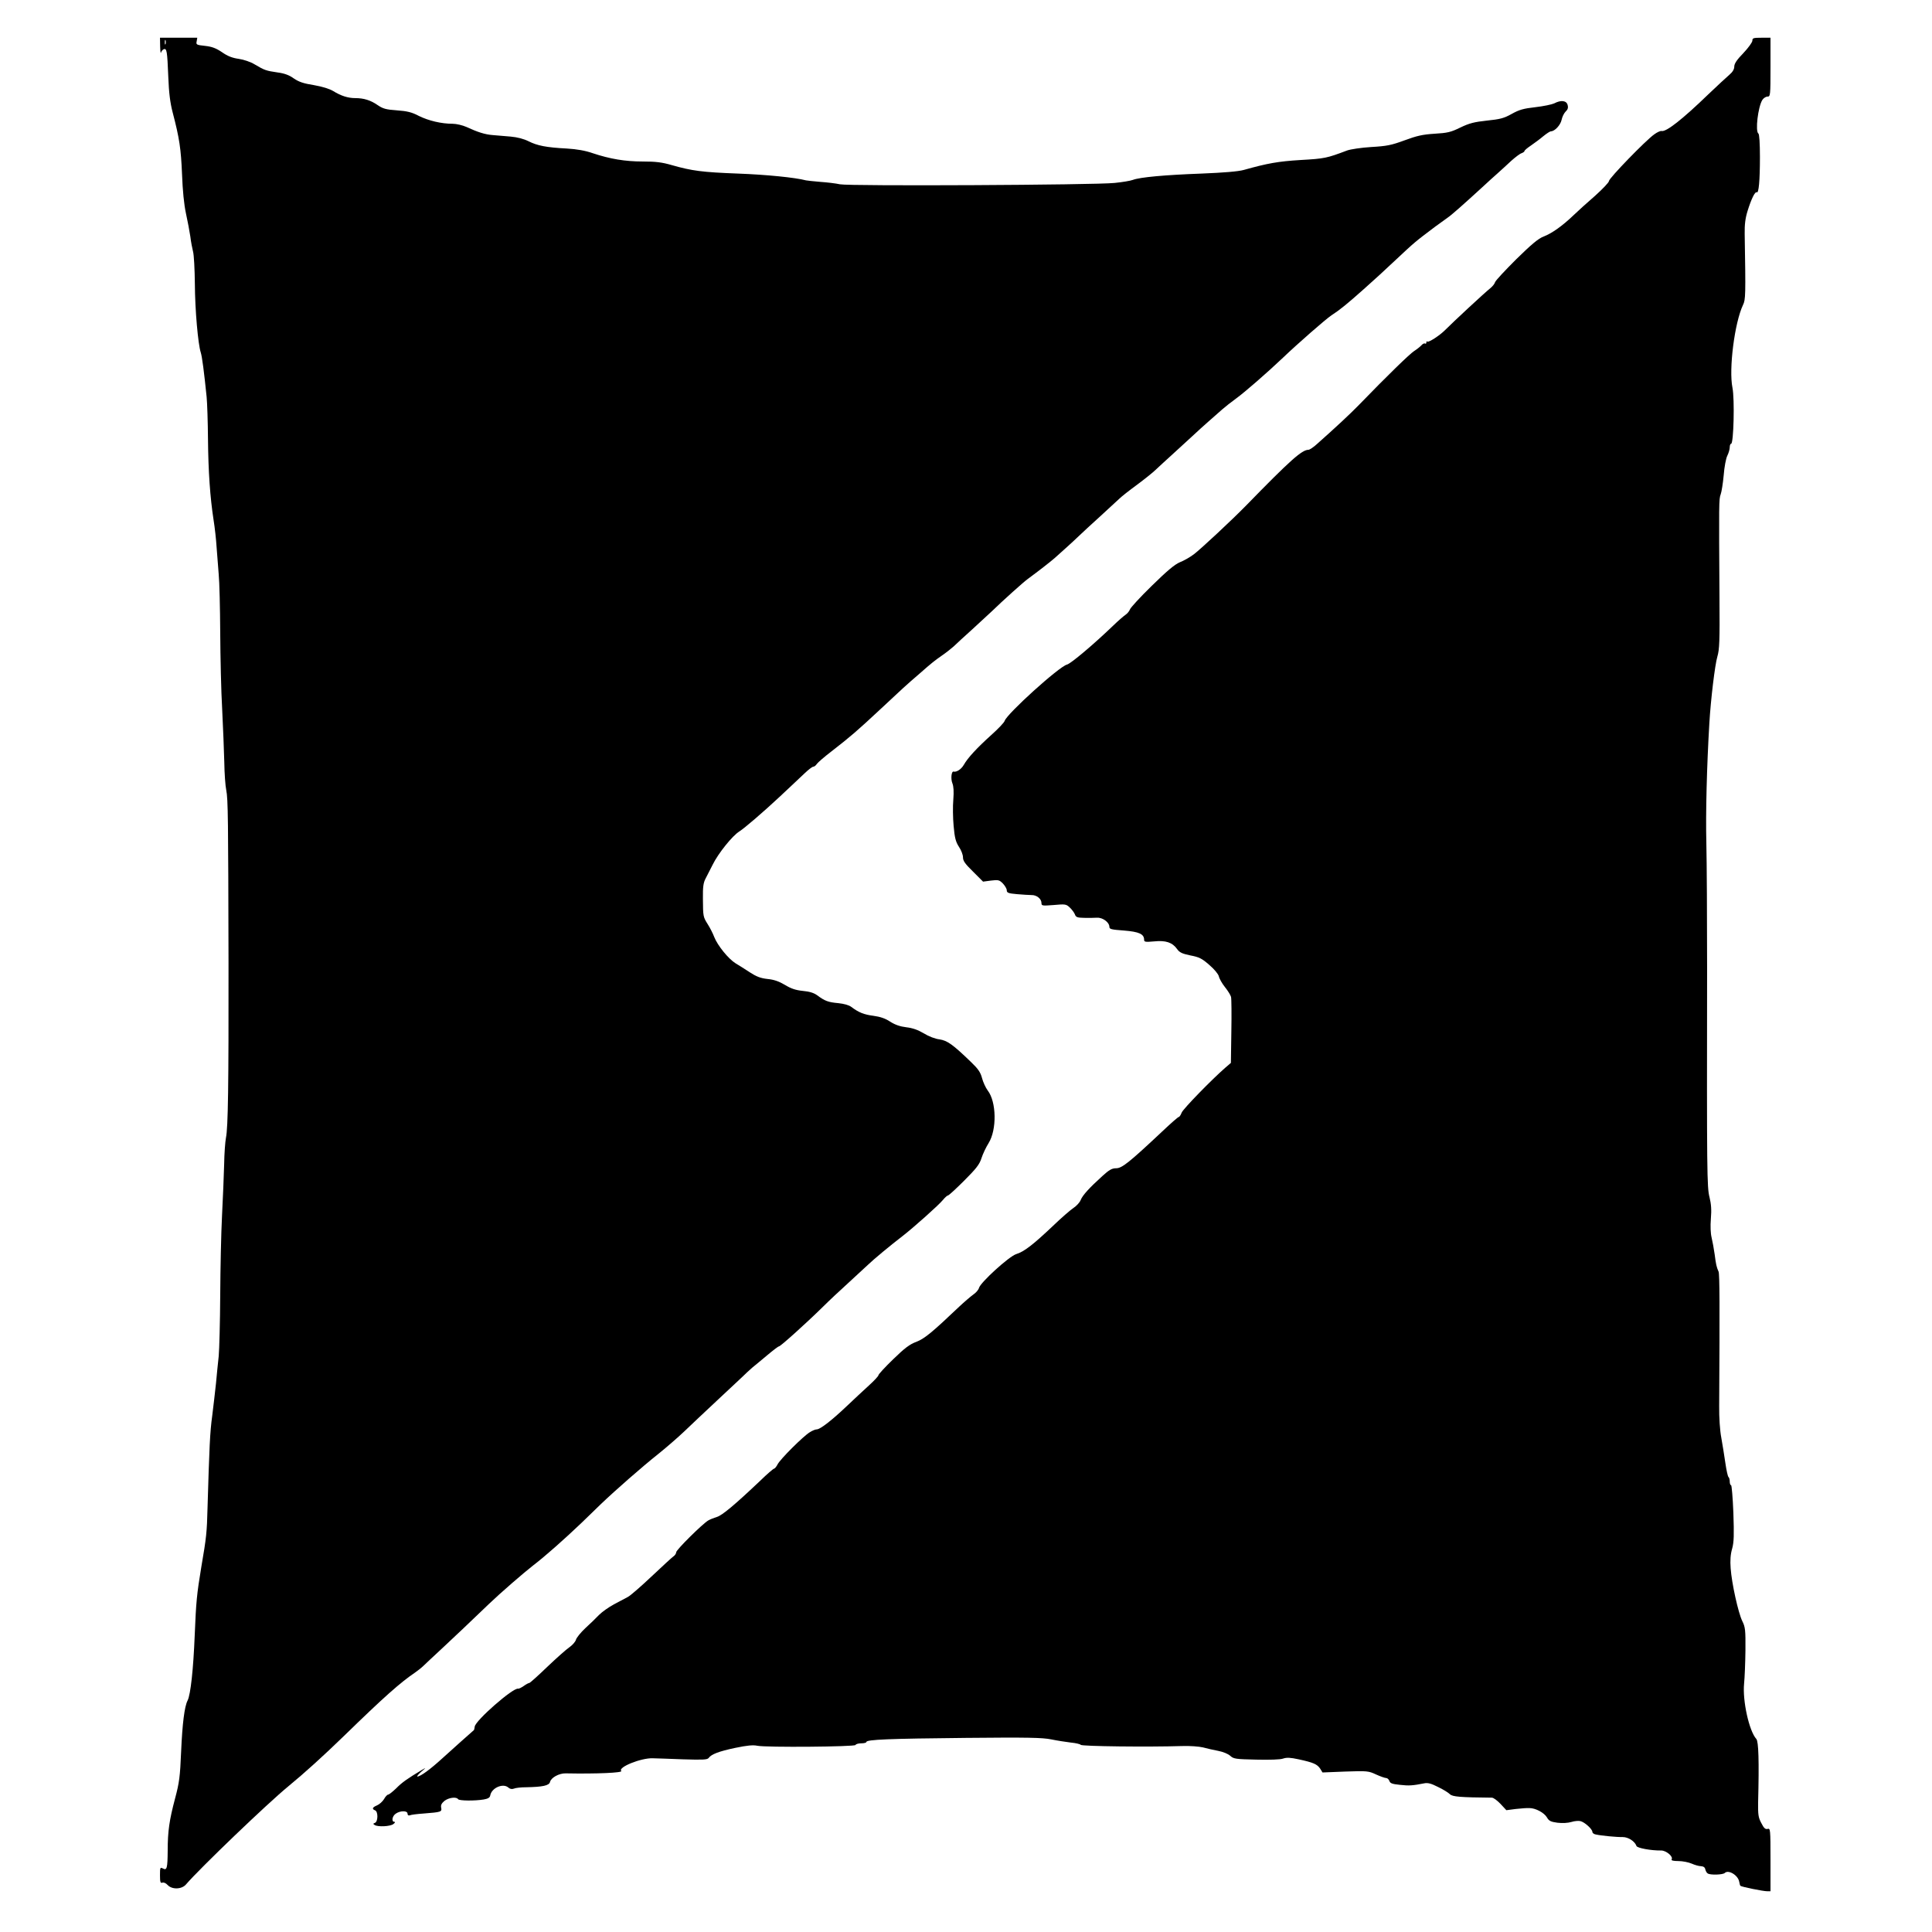 <?xml version="1.0" standalone="no"?>
<!DOCTYPE svg PUBLIC "-//W3C//DTD SVG 20010904//EN"
 "http://www.w3.org/TR/2001/REC-SVG-20010904/DTD/svg10.dtd">
<svg version="1.0" xmlns="http://www.w3.org/2000/svg"
 width="1280pt" height="1280pt" viewBox="0 0 1280 1280"
 preserveAspectRatio="xMidYMid meet">
<g transform="translate(0,1280) scale(0.1,-0.1)"
fill="#000000" stroke="none">
<path d="M1061 12493 c1 -32 3 -51 6 -41 2 9 11 19 18 22 20 7 23 -11 30 -184
4 -104 12 -170 29 -235 45 -172 55 -241 62 -409 4 -108 13 -200 26 -260 11
-50 24 -119 29 -153 4 -35 13 -80 18 -100 6 -21 11 -117 12 -213 1 -175 21
-399 39 -455 9 -28 22 -128 39 -295 4 -41 8 -167 9 -280 2 -216 14 -385 37
-535 8 -49 17 -130 20 -180 4 -49 10 -130 14 -180 5 -49 9 -223 10 -385 1
-162 6 -392 13 -510 6 -118 12 -276 14 -350 1 -74 7 -157 13 -185 12 -58 13
-193 15 -1145 1 -816 -3 -1092 -17 -1158 -5 -26 -11 -105 -12 -177 -2 -71 -8
-224 -14 -338 -6 -115 -11 -353 -12 -530 -1 -177 -6 -358 -10 -402 -5 -44 -13
-125 -18 -180 -6 -55 -17 -152 -25 -215 -15 -109 -19 -204 -31 -608 -4 -165
-8 -200 -41 -392 -30 -181 -35 -232 -44 -455 -9 -223 -27 -391 -47 -431 -21
-40 -35 -155 -43 -339 -7 -166 -12 -205 -40 -310 -38 -143 -49 -217 -49 -347
-1 -115 -5 -132 -32 -117 -18 9 -19 6 -19 -45 0 -46 3 -54 16 -49 9 3 23 -3
35 -16 29 -31 94 -29 122 5 90 105 540 537 677 649 107 88 232 201 370 335
263 256 371 352 470 419 19 13 45 34 56 45 12 12 68 64 124 116 92 86 179 168
310 294 75 72 232 208 294 256 75 57 208 175 317 279 46 45 104 101 129 125
96 92 280 253 375 328 55 44 136 114 180 156 44 42 138 131 209 197 71 66 148
138 171 160 22 22 54 51 70 65 17 13 61 51 99 82 38 32 72 58 77 58 10 0 178
151 290 261 41 41 117 112 169 159 51 47 110 101 130 120 38 37 153 132 230
191 70 54 243 208 268 240 13 16 28 29 33 29 5 0 53 44 107 98 80 80 102 108
115 150 9 28 30 72 47 99 55 89 52 273 -6 348 -14 19 -31 56 -38 83 -10 38
-26 61 -72 105 -122 118 -158 143 -210 151 -28 3 -72 20 -104 40 -39 23 -73
35 -115 40 -41 5 -74 16 -107 37 -33 22 -67 33 -111 39 -63 8 -98 22 -147 59
-16 12 -48 21 -87 25 -66 6 -88 14 -139 52 -22 16 -51 25 -95 29 -48 5 -78 15
-119 40 -39 23 -72 35 -115 39 -46 5 -74 16 -117 44 -31 20 -74 48 -95 60 -48
30 -119 118 -141 174 -9 24 -28 61 -42 83 -32 51 -32 52 -33 170 -1 80 3 107
18 135 10 19 31 61 47 92 37 75 131 192 177 220 32 20 157 127 264 227 21 20
57 53 80 75 23 21 62 58 87 82 25 24 51 44 57 44 7 0 18 8 25 19 7 10 51 48
98 84 124 96 170 136 315 271 143 134 184 172 266 242 85 75 101 87 151 122
25 17 59 44 76 59 16 16 71 66 123 113 51 47 110 101 130 120 71 69 210 194
238 214 76 56 149 113 180 140 19 17 55 49 79 71 25 22 61 56 81 75 20 19 83
78 141 130 57 52 114 105 127 117 13 13 65 54 117 92 51 38 106 82 122 98 16
15 71 66 123 113 52 47 111 101 131 120 20 19 63 58 96 87 32 28 74 65 92 81
18 16 60 49 93 73 54 39 207 172 310 270 95 91 285 257 319 279 60 39 107 78
215 174 98 88 115 103 214 196 124 116 125 117 259 218 31 23 69 50 83 60 23
15 98 81 242 213 21 20 60 55 86 78 25 23 68 61 94 86 27 24 57 47 68 50 10 4
19 10 19 14 0 5 19 21 43 37 23 16 60 43 81 61 22 18 45 33 51 33 26 0 64 42
71 76 4 20 16 44 26 54 15 14 19 26 14 44 -7 30 -44 35 -89 11 -15 -7 -71 -19
-124 -25 -80 -9 -108 -17 -158 -45 -52 -29 -77 -35 -164 -44 -83 -9 -116 -17
-176 -46 -63 -31 -86 -36 -171 -41 -80 -5 -118 -14 -199 -44 -87 -32 -117 -38
-220 -44 -66 -4 -138 -15 -160 -23 -135 -51 -149 -54 -307 -63 -150 -9 -221
-22 -378 -66 -36 -10 -131 -18 -280 -24 -244 -9 -408 -24 -455 -42 -16 -6 -70
-15 -120 -20 -130 -14 -1757 -22 -1820 -9 -27 6 -86 13 -130 16 -44 4 -87 8
-95 10 -71 19 -263 38 -450 45 -239 9 -305 18 -439 56 -65 19 -107 24 -193 24
-117 0 -217 17 -331 55 -48 17 -105 27 -172 31 -136 7 -195 19 -253 48 -32 16
-74 27 -118 31 -38 3 -92 8 -119 10 -52 4 -99 19 -175 54 -25 11 -66 21 -91
21 -75 0 -159 20 -224 52 -47 25 -78 32 -146 37 -72 5 -92 11 -126 34 -47 33
-93 47 -149 47 -49 0 -95 15 -147 47 -25 15 -71 29 -127 39 -69 11 -99 21
-133 44 -30 22 -62 34 -108 40 -76 11 -87 15 -151 53 -28 17 -72 32 -106 37
-43 6 -74 18 -111 44 -40 27 -67 37 -112 42 -57 6 -61 8 -56 30 l4 24 -123 0
-124 0 1 -57z m36 15 c-3 -7 -5 -2 -5 12 0 14 2 19 5 13 2 -7 2 -19 0 -25z"/>
<path d="M11610 12531 c0 -11 -27 -48 -60 -83 -43 -44 -60 -70 -60 -89 0 -18
-11 -36 -32 -54 -18 -15 -80 -73 -138 -128 -175 -169 -281 -252 -312 -245 -7
2 -29 -8 -48 -22 -57 -40 -300 -291 -300 -309 0 -9 -42 -53 -92 -98 -51 -44
-116 -103 -144 -130 -72 -69 -142 -119 -197 -140 -36 -14 -80 -51 -182 -151
-73 -73 -137 -141 -140 -152 -3 -11 -18 -29 -33 -41 -29 -22 -248 -225 -297
-275 -38 -38 -111 -85 -119 -77 -3 4 -6 1 -6 -6 0 -7 -4 -10 -9 -7 -5 3 -15
-2 -22 -10 -8 -9 -30 -27 -49 -39 -31 -20 -179 -164 -366 -357 -54 -56 -157
-152 -280 -261 -23 -21 -48 -37 -55 -37 -43 0 -119 -67 -414 -370 -95 -97
-299 -287 -345 -322 -25 -19 -67 -43 -93 -53 -35 -15 -84 -56 -186 -156 -77
-75 -142 -146 -145 -157 -4 -11 -17 -27 -29 -35 -12 -8 -49 -40 -82 -72 -131
-126 -281 -252 -306 -258 -52 -13 -397 -325 -413 -373 -3 -11 -43 -53 -89 -94
-93 -84 -155 -150 -182 -198 -17 -29 -48 -49 -67 -44 -15 4 -20 -49 -8 -78 8
-20 10 -55 6 -107 -4 -43 -3 -122 2 -175 7 -80 14 -105 35 -138 15 -22 27 -53
27 -70 0 -24 14 -43 67 -95 l66 -66 53 7 c48 6 55 4 78 -19 14 -15 26 -35 26
-45 0 -17 10 -21 68 -26 37 -3 80 -6 96 -6 34 1 66 -25 66 -53 0 -18 5 -19 81
-13 76 7 83 6 106 -16 14 -13 29 -33 34 -45 7 -20 16 -23 61 -24 29 -1 68 0
86 1 38 2 82 -31 82 -61 0 -15 14 -18 96 -24 100 -8 134 -23 134 -61 0 -15 9
-16 66 -11 78 8 121 -7 152 -50 17 -24 33 -31 89 -43 58 -11 76 -20 125 -63
33 -28 59 -60 63 -75 3 -15 21 -47 40 -71 20 -25 38 -54 41 -66 3 -12 4 -116
2 -230 l-3 -207 -35 -30 c-91 -79 -280 -273 -291 -299 -6 -16 -15 -29 -19 -29
-5 0 -55 -44 -112 -98 -216 -203 -265 -242 -303 -242 -28 0 -46 -10 -92 -52
-86 -78 -130 -126 -143 -158 -6 -16 -28 -40 -48 -53 -21 -14 -82 -67 -137
-120 -130 -123 -190 -170 -243 -186 -48 -16 -236 -187 -246 -224 -3 -12 -20
-32 -38 -44 -18 -13 -60 -49 -93 -80 -181 -172 -230 -212 -284 -233 -44 -16
-77 -41 -153 -115 -54 -52 -98 -100 -98 -106 0 -6 -28 -36 -62 -67 -35 -32
-101 -93 -148 -138 -99 -94 -176 -154 -199 -154 -9 0 -29 -8 -46 -19 -42 -25
-198 -180 -214 -214 -8 -15 -18 -27 -22 -27 -5 0 -46 -35 -91 -79 -172 -163
-254 -231 -288 -241 -19 -6 -45 -16 -57 -23 -37 -21 -213 -195 -213 -211 0 -8
-8 -21 -19 -28 -10 -7 -75 -67 -145 -133 -70 -66 -140 -127 -156 -135 -15 -8
-57 -30 -92 -49 -34 -18 -79 -50 -99 -70 -19 -20 -60 -60 -91 -88 -31 -29 -58
-63 -62 -76 -3 -13 -23 -36 -43 -50 -21 -14 -87 -73 -148 -131 -60 -58 -114
-106 -118 -106 -5 0 -22 -9 -37 -20 -16 -11 -32 -19 -37 -18 -31 10 -285 -212
-288 -252 -1 -11 -4 -22 -6 -23 -22 -19 -141 -125 -208 -186 -80 -73 -145
-121 -166 -121 -5 0 6 14 25 31 35 30 35 30 4 12 -92 -55 -131 -82 -169 -121
-24 -23 -48 -42 -54 -42 -5 0 -18 -13 -27 -30 -10 -16 -30 -34 -46 -41 -31
-13 -36 -24 -13 -33 21 -8 20 -75 -1 -83 -13 -5 -13 -7 -2 -14 21 -14 103 -10
124 6 11 8 14 15 7 15 -21 0 -15 38 9 54 30 21 78 21 78 0 0 -10 6 -14 15 -11
8 4 49 9 92 12 116 9 121 11 116 38 -4 18 3 30 22 46 29 22 79 28 90 11 7 -11
110 -12 170 -2 29 5 41 13 43 27 9 50 85 83 120 52 11 -10 24 -12 37 -7 11 5
47 9 81 9 109 2 152 11 158 35 7 29 60 58 104 57 206 -4 381 4 368 16 -24 24
131 87 209 84 22 0 112 -4 200 -7 131 -4 161 -3 170 9 18 25 68 44 177 67 77
16 117 20 145 14 57 -12 647 -7 651 5 2 6 19 11 38 11 19 0 34 4 34 9 0 16
150 22 660 27 407 4 507 2 565 -10 39 -8 97 -17 130 -21 32 -3 62 -10 65 -15
6 -10 448 -15 670 -8 53 2 115 -3 140 -9 25 -7 70 -17 101 -23 32 -6 66 -20
80 -33 22 -20 35 -22 171 -25 90 -2 161 0 179 7 24 8 48 7 103 -5 97 -21 122
-32 142 -61 l16 -26 151 6 c144 5 154 4 203 -19 29 -13 59 -24 68 -24 8 0 17
-9 21 -19 5 -16 19 -21 70 -26 60 -7 85 -5 161 10 23 5 46 -1 91 -24 34 -16
69 -38 79 -48 17 -17 68 -21 278 -23 11 0 36 -19 57 -41 l39 -42 62 8 c35 4
75 7 91 6 41 0 98 -31 116 -62 13 -23 25 -29 69 -35 33 -4 70 -2 93 5 22 7 50
9 62 5 28 -8 77 -53 77 -71 0 -7 10 -15 23 -17 36 -8 139 -18 178 -17 37 0 80
-28 91 -59 4 -14 98 -31 164 -30 33 0 81 -40 69 -59 -4 -7 11 -11 45 -11 28 0
67 -8 88 -17 20 -9 48 -17 62 -17 16 -1 26 -8 28 -21 3 -11 9 -23 16 -27 17
-12 101 -9 113 3 24 24 89 -15 96 -59 2 -12 5 -24 8 -26 7 -7 150 -36 177 -36
l22 0 0 209 c0 202 -1 209 -19 204 -15 -4 -25 5 -42 39 -20 37 -22 56 -21 138
7 272 3 403 -12 419 -48 53 -92 254 -81 366 4 39 8 138 9 220 1 137 -1 155
-21 195 -27 56 -70 250 -77 350 -4 51 -1 93 10 130 12 44 13 91 8 238 -4 100
-11 182 -15 182 -5 0 -9 11 -9 24 0 14 -4 27 -8 30 -5 3 -14 45 -21 93 -7 48
-19 124 -27 168 -9 46 -15 135 -14 210 4 669 3 873 -4 890 -14 32 -17 46 -26
115 -5 36 -14 85 -20 110 -7 28 -9 76 -5 126 5 59 2 97 -9 142 -17 65 -18 163
-16 1517 0 330 -2 704 -5 830 -5 197 3 509 20 795 9 154 37 387 53 440 14 47
16 104 14 385 -4 636 -4 659 8 690 6 16 15 73 20 127 4 53 15 112 24 129 9 18
16 43 16 56 0 12 4 23 9 23 17 0 24 298 9 371 -25 124 14 431 70 549 17 35 18
62 11 470 -1 62 4 104 19 152 25 81 50 131 61 124 13 -9 21 76 21 235 0 88 -4
150 -10 154 -22 14 -3 176 26 223 8 12 23 22 34 22 19 0 20 7 20 195 l0 195
-60 0 c-53 0 -60 -2 -60 -19z"/>
</g>
</svg>
